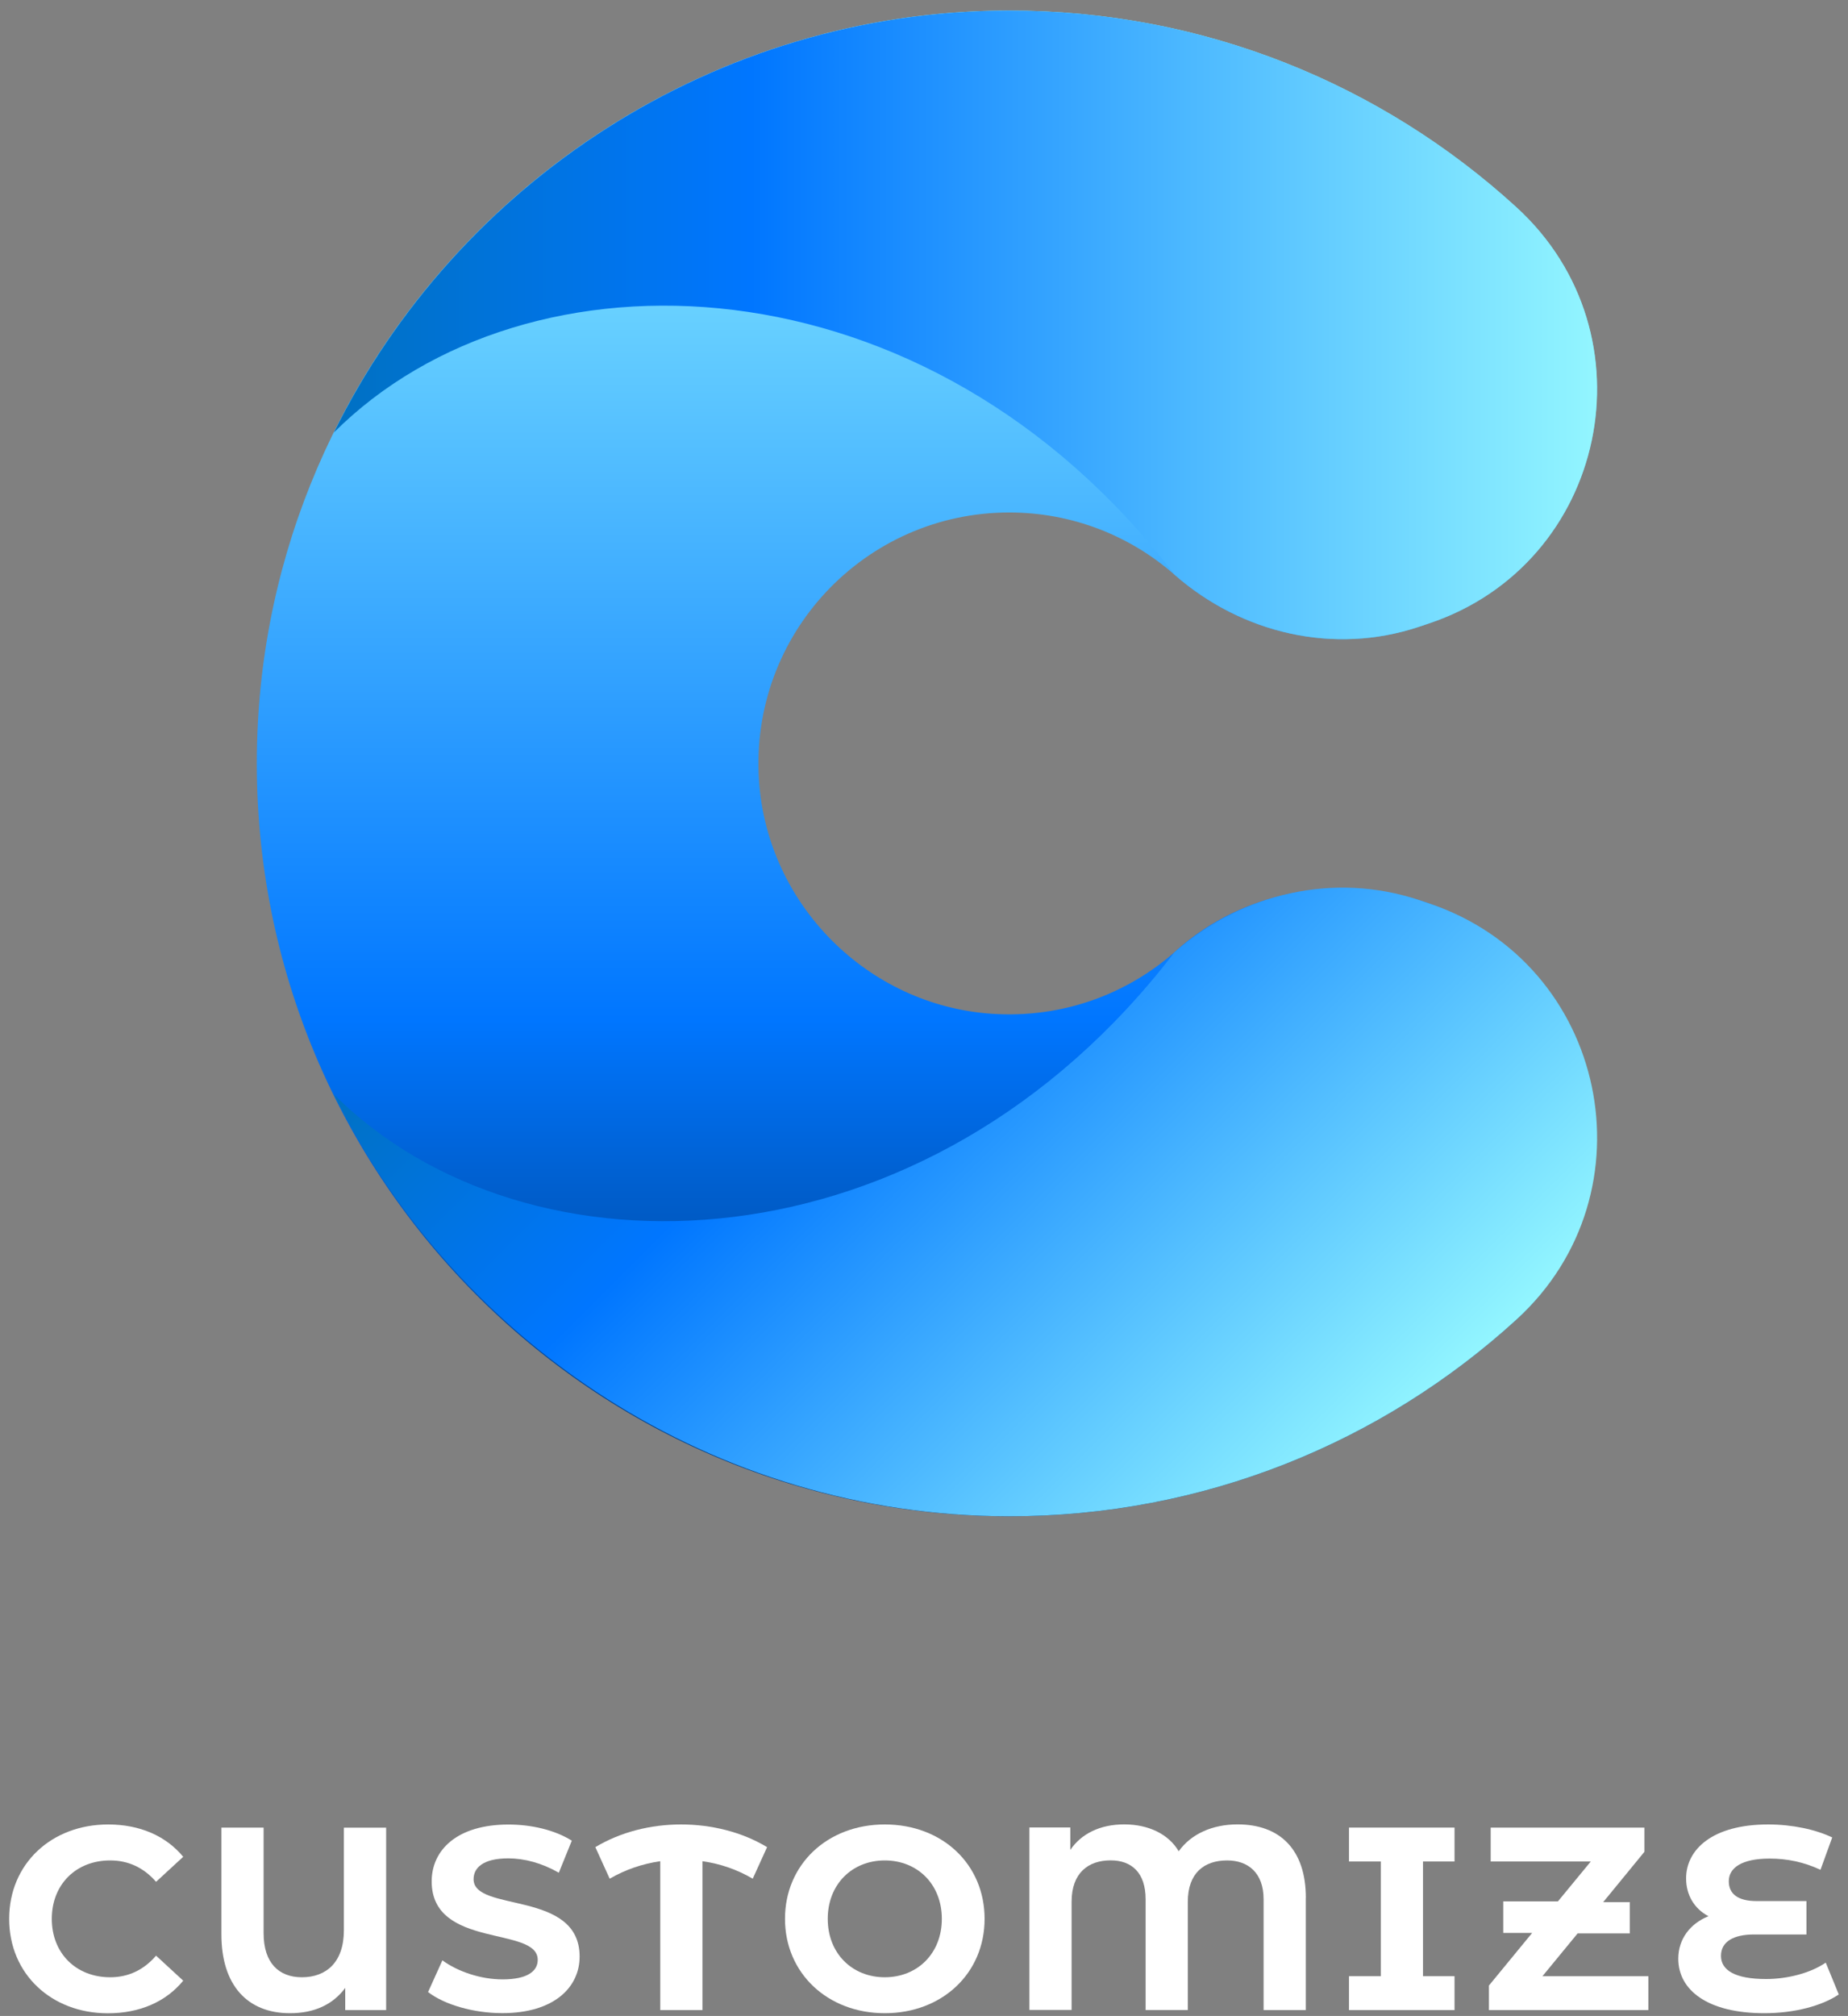 <svg width="166" height="181" viewBox="0 0 166 181" fill="none" xmlns="http://www.w3.org/2000/svg">
<rect x="0" y="0" width="166" height="181" fill="#808080" stroke="none"/>
<path d="M0.824 172.283C0.824 167.345 4.614 163.81 9.719 163.81C12.552 163.81 14.912 164.837 16.457 166.713L14.019 168.959C12.922 167.696 11.537 167.038 9.897 167.038C6.828 167.038 4.653 169.195 4.653 172.283C4.653 175.371 6.828 177.528 9.897 177.528C11.537 177.528 12.915 176.871 14.019 175.588L16.457 177.834C14.912 179.729 12.545 180.763 9.693 180.763C4.614 180.763 0.824 177.228 0.824 172.29V172.283Z" fill="white"/>
<path d="M34.686 164.09V180.475H31.011V178.485C29.887 180.003 28.203 180.756 26.046 180.756C22.231 180.756 19.889 178.255 19.889 173.687V164.09H23.679V173.572C23.679 176.264 25.064 177.528 27.118 177.528C29.294 177.528 30.889 176.194 30.889 173.316V164.097H34.679L34.686 164.09Z" fill="white"/>
<path d="M38.45 178.861L39.739 176.009C41.117 177.017 43.178 177.719 45.143 177.719C47.389 177.719 48.302 176.973 48.302 175.964C48.302 172.902 38.776 175.007 38.776 168.92C38.776 166.132 41.022 163.816 45.679 163.816C47.74 163.816 49.846 164.307 51.364 165.264L50.197 168.142C48.678 167.274 47.109 166.853 45.654 166.853C43.408 166.853 42.54 167.695 42.54 168.722C42.54 171.74 52.066 169.66 52.066 175.671C52.066 178.408 49.795 180.75 45.118 180.75C42.521 180.75 39.899 179.978 38.45 178.855V178.861Z" fill="white"/>
<path d="M67.616 168.678C66.213 167.861 64.739 167.344 63.099 167.108V180.475H59.309V167.108C57.695 167.344 56.195 167.855 54.766 168.678L53.477 165.845C55.748 164.486 58.441 163.809 61.178 163.809C63.916 163.809 66.653 164.486 68.905 165.845L67.616 168.678Z" fill="white"/>
<path d="M70.513 172.283C70.513 167.414 74.303 163.809 79.478 163.809C84.653 163.809 88.443 167.389 88.443 172.283C88.443 177.177 84.627 180.756 79.478 180.756C74.329 180.756 70.513 177.151 70.513 172.283ZM84.602 172.283C84.602 169.169 82.4 167.038 79.478 167.038C76.556 167.038 74.354 169.169 74.354 172.283C74.354 175.397 76.556 177.528 79.478 177.528C82.4 177.528 84.602 175.397 84.602 172.283Z" fill="white"/>
<path d="M117.295 170.413V180.475H113.505V170.528C113.505 168.142 112.101 167.038 110.232 167.038C108.171 167.038 106.697 168.161 106.697 170.758V180.469H102.907V170.522C102.907 168.135 101.644 167.032 99.768 167.032C97.758 167.032 96.258 168.155 96.258 170.751V180.463H92.468V164.077H96.144V166.094C97.126 164.645 98.811 163.803 100.986 163.803C103.162 163.803 104.968 164.671 105.88 166.215C107.003 164.645 108.924 163.803 111.17 163.803C114.985 163.803 117.301 166.075 117.301 170.401L117.295 170.413Z" fill="white"/>
<path d="M127.823 167.134V177.432H130.656V180.475H121.175V177.432H124.033V167.134H121.175V164.09H130.656V167.134H127.823Z" fill="white"/>
<path d="M148.069 177.432V180.475H133.744V178.274L137.63 173.546H135.033V170.713H139.946L142.894 167.134H133.904V164.09H147.711V166.266L144.01 170.783H146.397V173.591H141.713L138.555 177.432H148.056H148.069Z" fill="white"/>
<path d="M165.175 179.072C163.606 180.125 161.124 180.756 158.482 180.756C153.403 180.756 150.755 178.695 150.755 175.862C150.755 174.082 151.834 172.704 153.467 172.047C152.178 171.37 151.457 170.126 151.457 168.652C151.457 166.074 153.799 163.809 158.827 163.809C160.983 163.809 163.089 164.256 164.582 164.977L163.529 167.88C162.03 167.178 160.511 166.872 158.967 166.872C156.44 166.872 155.292 167.714 155.292 168.907C155.292 170.03 156.09 170.688 157.793 170.688H162.266V173.687H157.563C155.694 173.687 154.59 174.344 154.59 175.607C154.59 176.87 155.809 177.687 158.642 177.687C160.562 177.687 162.642 177.151 164.001 176.213L165.169 179.065L165.175 179.072Z" fill="white"/>
<path d="M105.67 85.344C101.331 89.224 95.48 91.45 89.106 91.023C77.953 90.276 68.911 81.222 68.177 70.069C67.316 56.938 77.71 46.014 90.656 46.014C96.341 46.014 101.535 48.12 105.497 51.597C111.54 56.9 119.822 58.82 127.447 56.281L128.321 55.987C144.374 50.634 148.7 30.012 136.201 18.603C124.186 7.622 108.171 0.929 90.586 0.948C54.472 0.986 24.49 29.814 23.118 65.909C21.657 104.441 52.456 136.14 90.663 136.14C108.171 136.14 124.122 129.485 136.124 118.561C148.681 107.14 144.113 86.359 128.008 80.993C120.313 78.427 111.712 79.933 105.663 85.344H105.67Z" fill="url(#paint0_linear_613_29)"/>
<path d="M105.51 51.597C111.553 56.9 119.835 58.82 127.459 56.281L128.334 55.987C144.387 50.634 148.713 30.012 136.214 18.603C124.186 7.622 108.171 0.929 90.586 0.948C64.171 0.98 41.054 16.421 29.996 38.83C47.319 21.538 83.28 22.534 105.51 51.597Z" fill="url(#paint1_linear_613_29)"/>
<path d="M105.51 85.491C111.553 80.189 119.835 78.268 127.46 80.808L128.334 81.101C144.387 86.454 148.713 107.076 136.214 118.485C124.18 129.466 108.165 136.159 90.586 136.14C64.171 136.108 41.047 120.667 29.99 98.258C47.313 115.55 83.274 114.554 105.504 85.491H105.51Z" fill="url(#paint2_linear_613_29)"/>
<defs>
<linearGradient id="paint0_linear_613_29" x1="83.267" y1="136.14" x2="83.267" y2="0.948" gradientUnits="userSpaceOnUse">
<stop stop-color="#00326F"/>
<stop offset="0.33" stop-color="#0076FF"/>
<stop offset="1" stop-color="#93F6FF"/>
</linearGradient>
<linearGradient id="paint1_linear_613_29" x1="29.996" y1="29.169" x2="143.462" y2="29.169" gradientUnits="userSpaceOnUse">
<stop stop-color="#0071C3"/>
<stop offset="0.33" stop-color="#0076FF"/>
<stop offset="1" stop-color="#93F6FF"/>
</linearGradient>
<linearGradient id="paint2_linear_613_29" x1="58.434" y1="69.82" x2="121.672" y2="133.058" gradientUnits="userSpaceOnUse">
<stop stop-color="#0071C3"/>
<stop offset="0.33" stop-color="#0076FF"/>
<stop offset="1" stop-color="#93F6FF"/>
</linearGradient>
</defs>
</svg>
